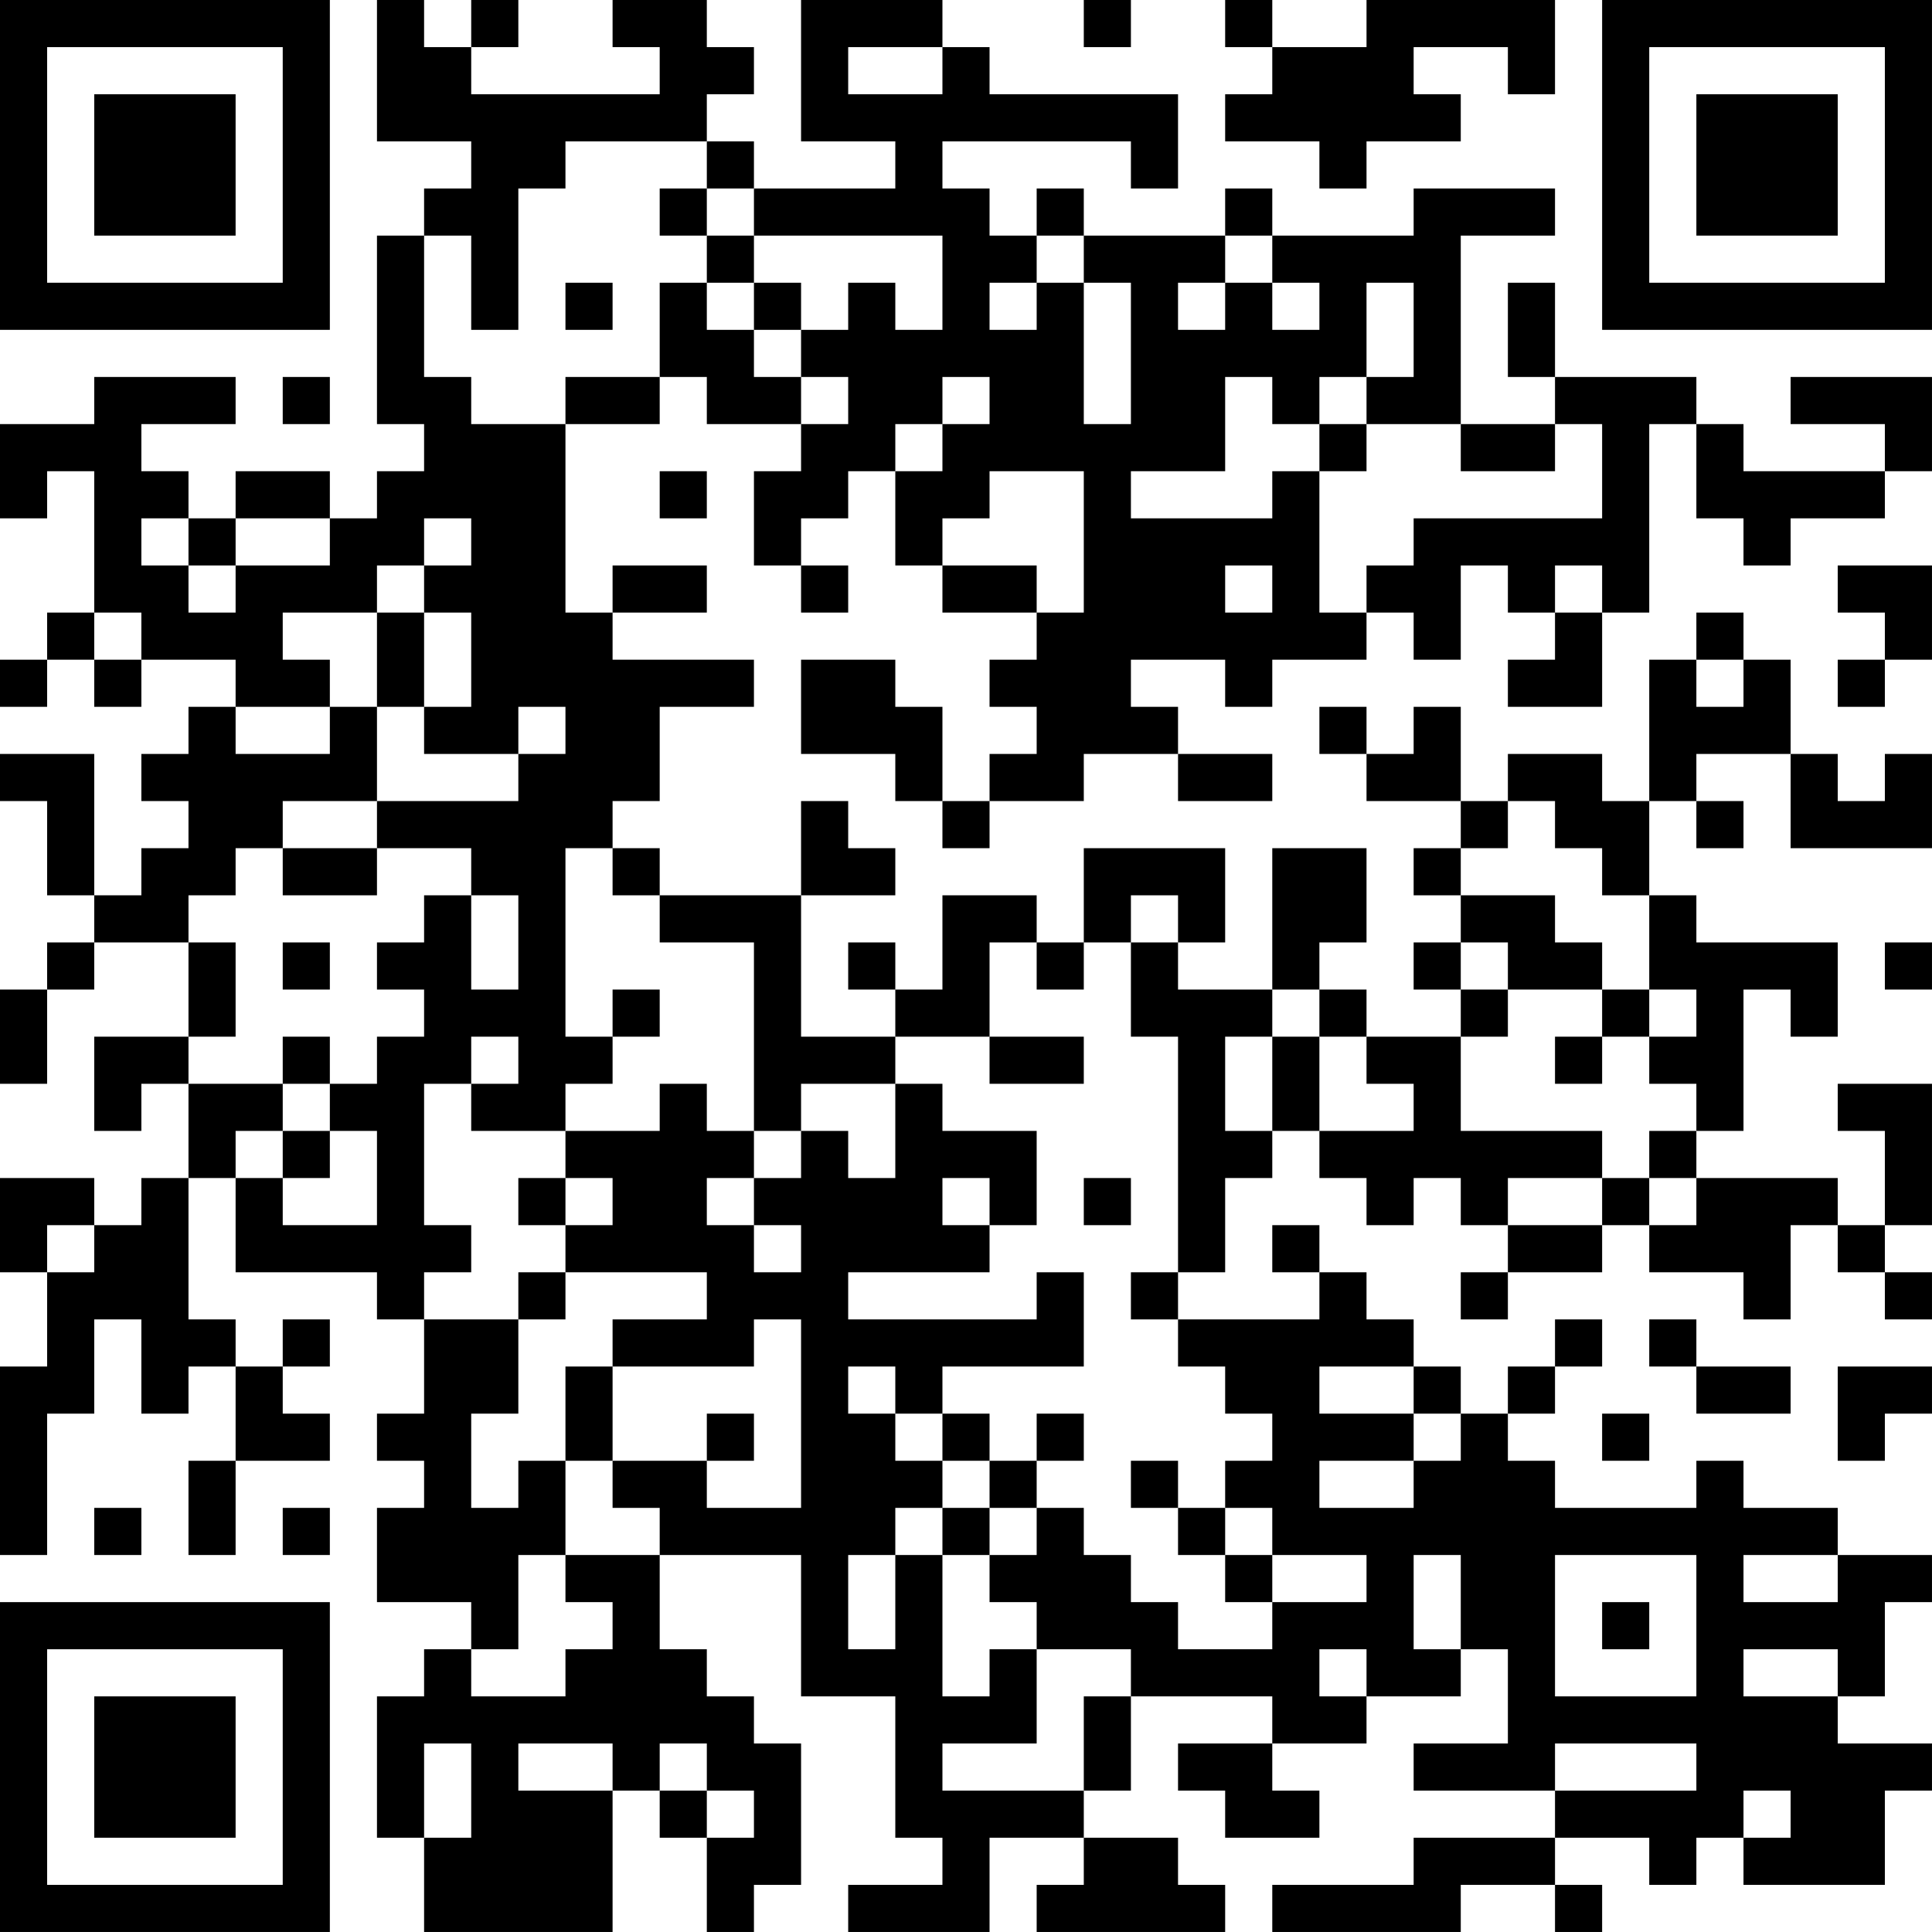 <?xml version="1.0" encoding="UTF-8"?>
<svg xmlns="http://www.w3.org/2000/svg" version="1.1" width="200" height="200" viewBox="0 0 200 200"><rect x="0" y="0" width="200" height="200" fill="#ffffff"/><g transform="scale(4.878)"><g transform="translate(0,0)"><path fill-rule="evenodd" d="M8 0L8 3L10 3L10 4L9 4L9 5L8 5L8 9L9 9L9 10L8 10L8 11L7 11L7 10L5 10L5 11L4 11L4 10L3 10L3 9L5 9L5 8L2 8L2 9L0 9L0 11L1 11L1 10L2 10L2 13L1 13L1 14L0 14L0 15L1 15L1 14L2 14L2 15L3 15L3 14L5 14L5 15L4 15L4 16L3 16L3 17L4 17L4 18L3 18L3 19L2 19L2 16L0 16L0 17L1 17L1 19L2 19L2 20L1 20L1 21L0 21L0 23L1 23L1 21L2 21L2 20L4 20L4 22L2 22L2 24L3 24L3 23L4 23L4 25L3 25L3 26L2 26L2 25L0 25L0 27L1 27L1 29L0 29L0 33L1 33L1 30L2 30L2 28L3 28L3 30L4 30L4 29L5 29L5 31L4 31L4 33L5 33L5 31L7 31L7 30L6 30L6 29L7 29L7 28L6 28L6 29L5 29L5 28L4 28L4 25L5 25L5 27L8 27L8 28L9 28L9 30L8 30L8 31L9 31L9 32L8 32L8 34L10 34L10 35L9 35L9 36L8 36L8 39L9 39L9 41L13 41L13 38L14 38L14 39L15 39L15 41L16 41L16 40L17 40L17 37L16 37L16 36L15 36L15 35L14 35L14 33L17 33L17 36L19 36L19 39L20 39L20 40L18 40L18 41L21 41L21 39L23 39L23 40L22 40L22 41L26 41L26 40L25 40L25 39L23 39L23 38L24 38L24 36L27 36L27 37L25 37L25 38L26 38L26 39L28 39L28 38L27 38L27 37L29 37L29 36L31 36L31 35L32 35L32 37L30 37L30 38L33 38L33 39L30 39L30 40L27 40L27 41L31 41L31 40L33 40L33 41L34 41L34 40L33 40L33 39L35 39L35 40L36 40L36 39L37 39L37 40L40 40L40 38L41 38L41 37L39 37L39 36L40 36L40 34L41 34L41 33L39 33L39 32L37 32L37 31L36 31L36 32L33 32L33 31L32 31L32 30L33 30L33 29L34 29L34 28L33 28L33 29L32 29L32 30L31 30L31 29L30 29L30 28L29 28L29 27L28 27L28 26L27 26L27 27L28 27L28 28L25 28L25 27L26 27L26 25L27 25L27 24L28 24L28 25L29 25L29 26L30 26L30 25L31 25L31 26L32 26L32 27L31 27L31 28L32 28L32 27L34 27L34 26L35 26L35 27L37 27L37 28L38 28L38 26L39 26L39 27L40 27L40 28L41 28L41 27L40 27L40 26L41 26L41 23L39 23L39 24L40 24L40 26L39 26L39 25L36 25L36 24L37 24L37 21L38 21L38 22L39 22L39 20L36 20L36 19L35 19L35 17L36 17L36 18L37 18L37 17L36 17L36 16L38 16L38 18L41 18L41 16L40 16L40 17L39 17L39 16L38 16L38 14L37 14L37 13L36 13L36 14L35 14L35 17L34 17L34 16L32 16L32 17L31 17L31 15L30 15L30 16L29 16L29 15L28 15L28 16L29 16L29 17L31 17L31 18L30 18L30 19L31 19L31 20L30 20L30 21L31 21L31 22L29 22L29 21L28 21L28 20L29 20L29 18L27 18L27 21L25 21L25 20L26 20L26 18L23 18L23 20L22 20L22 19L20 19L20 21L19 21L19 20L18 20L18 21L19 21L19 22L17 22L17 19L19 19L19 18L18 18L18 17L17 17L17 19L14 19L14 18L13 18L13 17L14 17L14 15L16 15L16 14L13 14L13 13L15 13L15 12L13 12L13 13L12 13L12 9L14 9L14 8L15 8L15 9L17 9L17 10L16 10L16 12L17 12L17 13L18 13L18 12L17 12L17 11L18 11L18 10L19 10L19 12L20 12L20 13L22 13L22 14L21 14L21 15L22 15L22 16L21 16L21 17L20 17L20 15L19 15L19 14L17 14L17 16L19 16L19 17L20 17L20 18L21 18L21 17L23 17L23 16L25 16L25 17L27 17L27 16L25 16L25 15L24 15L24 14L26 14L26 15L27 15L27 14L29 14L29 13L30 13L30 14L31 14L31 12L32 12L32 13L33 13L33 14L32 14L32 15L34 15L34 13L35 13L35 9L36 9L36 11L37 11L37 12L38 12L38 11L40 11L40 10L41 10L41 8L38 8L38 9L40 9L40 10L37 10L37 9L36 9L36 8L33 8L33 6L32 6L32 8L33 8L33 9L31 9L31 5L33 5L33 4L30 4L30 5L27 5L27 4L26 4L26 5L23 5L23 4L22 4L22 5L21 5L21 4L20 4L20 3L24 3L24 4L25 4L25 2L21 2L21 1L20 1L20 0L17 0L17 3L19 3L19 4L16 4L16 3L15 3L15 2L16 2L16 1L15 1L15 0L13 0L13 1L14 1L14 2L10 2L10 1L11 1L11 0L10 0L10 1L9 1L9 0ZM23 0L23 1L24 1L24 0ZM26 0L26 1L27 1L27 2L26 2L26 3L28 3L28 4L29 4L29 3L31 3L31 2L30 2L30 1L32 1L32 2L33 2L33 0L29 0L29 1L27 1L27 0ZM18 1L18 2L20 2L20 1ZM12 3L12 4L11 4L11 7L10 7L10 5L9 5L9 8L10 8L10 9L12 9L12 8L14 8L14 6L15 6L15 7L16 7L16 8L17 8L17 9L18 9L18 8L17 8L17 7L18 7L18 6L19 6L19 7L20 7L20 5L16 5L16 4L15 4L15 3ZM14 4L14 5L15 5L15 6L16 6L16 7L17 7L17 6L16 6L16 5L15 5L15 4ZM22 5L22 6L21 6L21 7L22 7L22 6L23 6L23 9L24 9L24 6L23 6L23 5ZM26 5L26 6L25 6L25 7L26 7L26 6L27 6L27 7L28 7L28 6L27 6L27 5ZM12 6L12 7L13 7L13 6ZM29 6L29 8L28 8L28 9L27 9L27 8L26 8L26 10L24 10L24 11L27 11L27 10L28 10L28 13L29 13L29 12L30 12L30 11L34 11L34 9L33 9L33 10L31 10L31 9L29 9L29 8L30 8L30 6ZM6 8L6 9L7 9L7 8ZM20 8L20 9L19 9L19 10L20 10L20 9L21 9L21 8ZM28 9L28 10L29 10L29 9ZM14 10L14 11L15 11L15 10ZM21 10L21 11L20 11L20 12L22 12L22 13L23 13L23 10ZM3 11L3 12L4 12L4 13L5 13L5 12L7 12L7 11L5 11L5 12L4 12L4 11ZM9 11L9 12L8 12L8 13L6 13L6 14L7 14L7 15L5 15L5 16L7 16L7 15L8 15L8 17L6 17L6 18L5 18L5 19L4 19L4 20L5 20L5 22L4 22L4 23L6 23L6 24L5 24L5 25L6 25L6 26L8 26L8 24L7 24L7 23L8 23L8 22L9 22L9 21L8 21L8 20L9 20L9 19L10 19L10 21L11 21L11 19L10 19L10 18L8 18L8 17L11 17L11 16L12 16L12 15L11 15L11 16L9 16L9 15L10 15L10 13L9 13L9 12L10 12L10 11ZM26 12L26 13L27 13L27 12ZM33 12L33 13L34 13L34 12ZM39 12L39 13L40 13L40 14L39 14L39 15L40 15L40 14L41 14L41 12ZM2 13L2 14L3 14L3 13ZM8 13L8 15L9 15L9 13ZM36 14L36 15L37 15L37 14ZM32 17L32 18L31 18L31 19L33 19L33 20L34 20L34 21L32 21L32 20L31 20L31 21L32 21L32 22L31 22L31 24L34 24L34 25L32 25L32 26L34 26L34 25L35 25L35 26L36 26L36 25L35 25L35 24L36 24L36 23L35 23L35 22L36 22L36 21L35 21L35 19L34 19L34 18L33 18L33 17ZM6 18L6 19L8 19L8 18ZM12 18L12 22L13 22L13 23L12 23L12 24L10 24L10 23L11 23L11 22L10 22L10 23L9 23L9 26L10 26L10 27L9 27L9 28L11 28L11 30L10 30L10 32L11 32L11 31L12 31L12 33L11 33L11 35L10 35L10 36L12 36L12 35L13 35L13 34L12 34L12 33L14 33L14 32L13 32L13 31L15 31L15 32L17 32L17 28L16 28L16 29L13 29L13 28L15 28L15 27L12 27L12 26L13 26L13 25L12 25L12 24L14 24L14 23L15 23L15 24L16 24L16 25L15 25L15 26L16 26L16 27L17 27L17 26L16 26L16 25L17 25L17 24L18 24L18 25L19 25L19 23L20 23L20 24L22 24L22 26L21 26L21 25L20 25L20 26L21 26L21 27L18 27L18 28L22 28L22 27L23 27L23 29L20 29L20 30L19 30L19 29L18 29L18 30L19 30L19 31L20 31L20 32L19 32L19 33L18 33L18 35L19 35L19 33L20 33L20 36L21 36L21 35L22 35L22 37L20 37L20 38L23 38L23 36L24 36L24 35L22 35L22 34L21 34L21 33L22 33L22 32L23 32L23 33L24 33L24 34L25 34L25 35L27 35L27 34L29 34L29 33L27 33L27 32L26 32L26 31L27 31L27 30L26 30L26 29L25 29L25 28L24 28L24 27L25 27L25 22L24 22L24 20L25 20L25 19L24 19L24 20L23 20L23 21L22 21L22 20L21 20L21 22L19 22L19 23L17 23L17 24L16 24L16 20L14 20L14 19L13 19L13 18ZM6 20L6 21L7 21L7 20ZM40 20L40 21L41 21L41 20ZM13 21L13 22L14 22L14 21ZM27 21L27 22L26 22L26 24L27 24L27 22L28 22L28 24L30 24L30 23L29 23L29 22L28 22L28 21ZM34 21L34 22L33 22L33 23L34 23L34 22L35 22L35 21ZM6 22L6 23L7 23L7 22ZM21 22L21 23L23 23L23 22ZM6 24L6 25L7 25L7 24ZM11 25L11 26L12 26L12 25ZM23 25L23 26L24 26L24 25ZM1 26L1 27L2 27L2 26ZM11 27L11 28L12 28L12 27ZM35 28L35 29L36 29L36 30L38 30L38 29L36 29L36 28ZM12 29L12 31L13 31L13 29ZM28 29L28 30L30 30L30 31L28 31L28 32L30 32L30 31L31 31L31 30L30 30L30 29ZM39 29L39 31L40 31L40 30L41 30L41 29ZM15 30L15 31L16 31L16 30ZM20 30L20 31L21 31L21 32L20 32L20 33L21 33L21 32L22 32L22 31L23 31L23 30L22 30L22 31L21 31L21 30ZM34 30L34 31L35 31L35 30ZM24 31L24 32L25 32L25 33L26 33L26 34L27 34L27 33L26 33L26 32L25 32L25 31ZM2 32L2 33L3 33L3 32ZM6 32L6 33L7 33L7 32ZM30 33L30 35L31 35L31 33ZM33 33L33 36L36 36L36 33ZM37 33L37 34L39 34L39 33ZM34 34L34 35L35 35L35 34ZM28 35L28 36L29 36L29 35ZM37 35L37 36L39 36L39 35ZM9 37L9 39L10 39L10 37ZM11 37L11 38L13 38L13 37ZM14 37L14 38L15 38L15 39L16 39L16 38L15 38L15 37ZM33 37L33 38L36 38L36 37ZM37 38L37 39L38 39L38 38ZM0 0L0 7L7 7L7 0ZM1 1L1 6L6 6L6 1ZM2 2L2 5L5 5L5 2ZM34 0L34 7L41 7L41 0ZM35 1L35 6L40 6L40 1ZM36 2L36 5L39 5L39 2ZM0 34L0 41L7 41L7 34ZM1 35L1 40L6 40L6 35ZM2 36L2 39L5 39L5 36Z" fill="#000000"/></g></g></svg>
